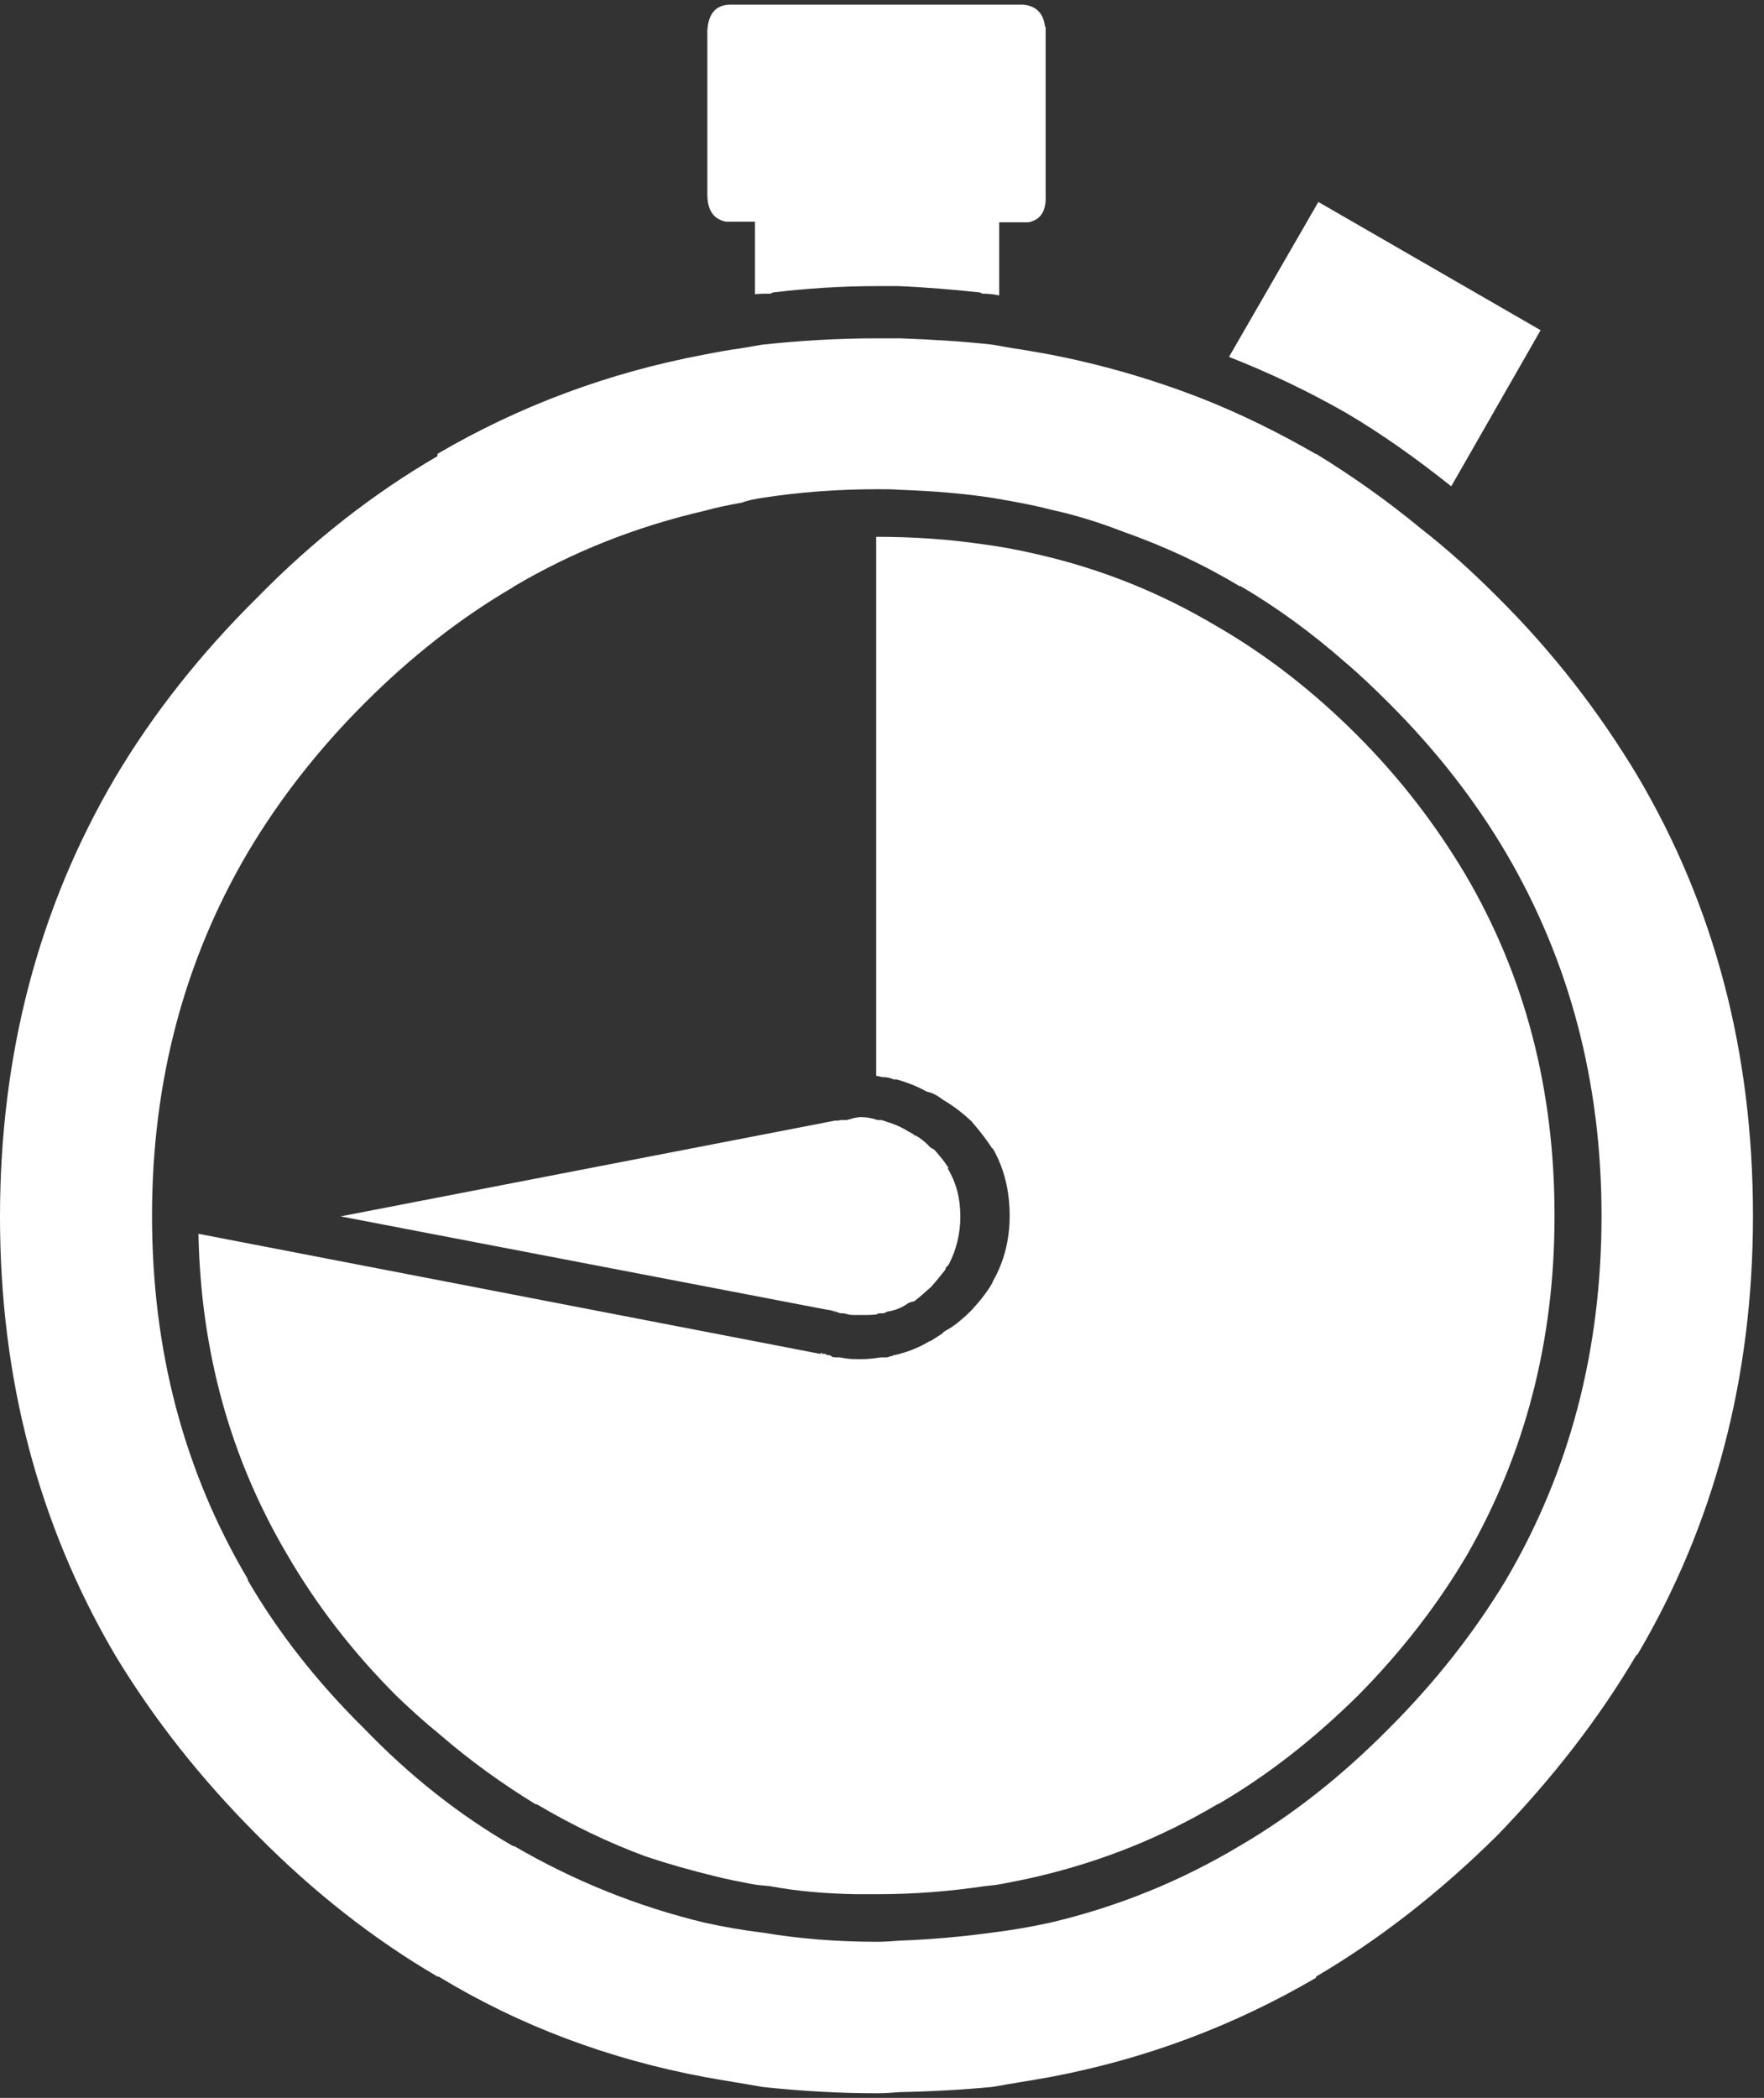 <?xml version="1.0" encoding="utf-8"?>
<!-- Generator: Adobe Illustrator 21.0.0, SVG Export Plug-In . SVG Version: 6.00 Build 0)  -->
<svg version="1.1" id="Layer_1" xmlns="http://www.w3.org/2000/svg" xmlns:xlink="http://www.w3.org/1999/xlink" x="0px" y="0px"
	 viewBox="0 0 304 361.5" enable-background="new 0 0 304 361.5" xml:space="preserve">
<rect x="0" y="0" width="304" height="361.5" fill="#333333" stroke="none"/>
<g transform="matrix( 1, 0, 0, 1, 0,0) ">
	<g>
		<g id="Layer0_0_FILL">
			<path fill="#FFFFFF" d="M180.1,4.6c-0.3-2.4-1.6-3.6-3.8-3.8h-50.6c-2.4,0.1-3.6,1.6-3.8,4.4v28.6c0.1,2.6,1.2,4,3.2,4.4h5v12.5
				c0.8-0.1,1.7-0.1,2.6-0.1c0.1,0,0.3-0.1,0.5-0.2c5.8-0.7,11.7-1.1,17.9-1.1c1.2,0,2.4,0,3.7,0c4.8,0.2,9.5,0.6,14.1,1.1
				c0.2,0.1,0.3,0.2,0.5,0.2c0.9,0,1.8,0.1,2.8,0.3V38.3h5.1c1.8-0.4,2.8-1.6,2.9-3.8V4.6 M231.9,71.1c6.3,3.7,12.3,8,18.2,12.7
				l15.4-26.9l-38.3-22.1l-15.4,26.7C218.7,64.2,225.4,67.4,231.9,71.1 M282,285.2l0.2-0.1c13.2-22.4,19.9-47.6,19.9-75.6
				c0-28.1-6.6-53.3-19.9-75.8c-6.6-11-14.6-21.4-24.3-31c-4.2-4.2-8.5-8.1-13-11.6c-5.8-4.8-11.9-9.1-18.1-12.9h-0.1
				c-6.4-3.7-13.1-7-20-9.7c-8.3-3.2-16.9-5.7-25.7-7.4c-2.2-0.4-4.4-0.8-6.5-1.1c-1.2-0.2-2.3-0.4-3.4-0.6
				c-5.3-0.6-10.6-0.9-16-1.1c-1.3,0-2.6,0-3.9,0c-6.8,0-13.4,0.4-19.9,1.1c-1.2,0.2-2.4,0.4-3.5,0.6c-2.2,0.3-4.4,0.7-6.4,1.1
				c-16.5,3.1-31.8,8.8-46,17.1v0.4c-11,6.4-21.4,14.5-31,24.3c-9.7,9.6-17.9,19.9-24.5,31C6.7,156.3,0,181.6,0,209.7
				c0,27.8,6.6,53,19.9,75.6c6.6,10.9,14.7,21.2,24.5,31c9.6,9.7,19.9,17.8,31,24.3h0.2c14,8.5,29.3,14.2,45.8,17.3
				c3.3,0.6,6.6,1.1,9.9,1.7c6.4,0.7,13.1,1.1,19.9,1.1c1.3,0,2.6-0.1,3.9-0.2c5.4-0.1,10.7-0.4,16-0.9c3.3-0.6,6.6-1.1,9.9-1.7
				c16.4-3.1,31.6-8.8,45.8-17.1v-0.2c10.9-6.4,21.3-14.5,31.2-24.3C267.5,306.5,275.5,296.2,282,285.2 M131.3,85.8
				c6.4-1,13.1-1.5,19.9-1.5c1.3,0,2.6,0,3.9,0.1c5.5,0.2,10.8,0.6,16,1.4c1.1,0.2,2.2,0.4,3.4,0.6c2.1,0.4,4.3,0.8,6.5,1.4
				c4.2,0.9,8.4,2.2,12.5,3.8c7.1,2.5,13.8,5.6,20.1,9.4h0.2c6.3,3.7,12.3,8.1,18,13.1c2.6,2.2,5.1,4.6,7.6,7.1
				c8.1,8.1,14.8,16.7,20.1,25.7c11,18.7,16.5,39.6,16.5,62.6c0,23.2-5.5,44.1-16.5,62.8c-5.5,9.1-12.2,17.6-20.1,25.5
				c-8.1,8.2-16.7,15-25.8,20.3c-10.2,6.1-21.1,10.5-32.6,13.2c-3.2,0.7-6.6,1.3-9.9,1.7c-5.1,0.7-10.5,1.2-16,1.4
				c-1.3,0.1-2.6,0.2-3.9,0.2c-6.8,0-13.4-0.5-19.9-1.6c-3.4-0.4-6.7-1-9.9-1.7c-11.6-2.8-22.5-7.2-32.8-13.2h-0.2
				c-9.2-5.3-17.8-12.1-25.7-20.3c-8-7.9-14.7-16.4-20-25.5v-0.2c-11-18.6-16.5-39.4-16.5-62.6c0-23,5.5-43.9,16.5-62.6
				c5.4-9.1,12.1-17.7,20.1-25.7s16.5-14.7,25.6-20c0-0.1,0-0.1,0.1-0.1c10.3-6.1,21.3-10.4,33-13.1c2.1-0.6,4.2-1,6.4-1.4
				C128.9,86.2,130.1,86,131.3,85.8 M144.1,226.1l-0.6-0.2C143.7,226,143.8,226.1,144.1,226.1L144.1,226.1 M160.3,197.7
				c-0.8-0.9-1.7-1.6-2.6-2.1l0.1,0.2c-0.4-0.4-0.8-0.6-1.2-0.8c-1.1-0.7-2.4-1.3-3.8-1.7c-0.2-0.1-0.5-0.2-0.6-0.2
				c-0.2-0.1-0.3-0.1-0.5-0.1c-0.1,0-0.2,0-0.3,0c-0.2,0-0.5-0.1-0.8-0.2c-0.7-0.2-1.5-0.3-2.2-0.3h-0.3c-0.8,0.1-1.5,0.3-2.2,0.5
				c-0.2,0-0.5,0-0.8,0H145c-0.1,0-0.3,0-0.5,0.1c-0.2,0-0.4,0-0.6,0l-85.2,16.5l83.9,16.1c0.3,0,0.6,0.1,1,0.2c0.1,0,0.2,0,0.4,0.1
				c0.1,0,0.3,0.1,0.5,0.2c0.1,0,0.2,0,0.3,0.1c0.1,0,0.2,0,0.3,0h0.1c0.3,0,0.6,0.1,1,0.2c0.4,0.1,0.9,0.1,1.5,0.1
				c0.3,0,0.6,0,0.7,0h0.1c0.9,0,1.7,0,2.5-0.1c0.2-0.1,0.4-0.2,0.6-0.2c0.1,0,0.2,0,0.3,0c0.2,0,0.4,0,0.7-0.1
				c0.1-0.1,0.2-0.2,0.4-0.2c1.3-0.2,2.5-0.7,3.6-1.5c0.3-0.1,0.6-0.2,1-0.3c0.9-0.7,1.8-1.5,2.8-2.4c0.1,0,0.1,0,0.1-0.1
				c0.9-1,1.7-2,2.4-2.9c0.1-0.4,0.2-0.6,0.4-0.6c0-0.1,0.1-0.2,0.2-0.3c1.3-2.5,2-5.3,2-8.3c0-3.1-0.7-5.8-2.2-8.3h0.2
				c-0.7-1.1-1.6-2.2-2.5-3.2C160.6,197.9,160.5,197.8,160.3,197.7 M267.9,209.6v-0.2c0-21.7-5.1-41.2-15.3-58.6
				c-5.1-8.6-11.3-16.7-18.8-24.2s-15.6-13.8-24.3-18.8c-9.6-5.7-19.8-9.8-30.8-12.3c-3-0.7-6.1-1.3-9.2-1.7
				c-6.1-0.9-12.2-1.3-18.5-1.3h0v92.9c0.3,0,0.6,0.1,1,0.2c0.7,0,1.4,0.1,2,0.4c0.1,0,0.3,0,0.5,0c1.8,0.5,3.6,1.2,5.2,2.1
				c1,0.2,1.9,0.7,2.8,1.4c1.7,1,3.3,2.2,4.9,3.7c1.3,1.5,2.5,3,3.6,4.7h0.1c2,3.5,2.9,7.4,2.9,11.6c0,4.2-1,8-2.9,11.3l-0.1,0.3
				c-1,1.7-2.2,3.2-3.6,4.7c-1.3,1.3-2.6,2.4-3.9,3.2c-0.4,0.2-0.7,0.4-1,0.6v0.1c-0.7,0.5-1.4,0.9-2,1.3c-0.1,0.1-0.2,0.1-0.3,0.1
				c-1.8,1.1-3.8,1.9-6,2.4c-0.2,0-0.3,0-0.3,0.1c-0.4,0.1-0.7,0.2-1.1,0.3c-0.2,0-0.5,0-0.6,0s-0.2,0-0.3,0h-0.2
				c-1.1,0.2-2.2,0.3-3.3,0.3h-0.1c-0.2,0-0.4,0-0.7,0c-1,0-1.9-0.1-2.8-0.3h-0.3c-0.5,0-0.9,0-1.1-0.1c-0.1-0.1-0.2-0.2-0.3-0.2
				c-0.1-0.1-0.2-0.1-0.3-0.1h-0.3l-0.2-0.2c-0.1,0-0.2,0-0.3,0c-0.2,0-0.3,0-0.3-0.1c-0.2-0.1-0.3-0.1-0.3,0.1L34.2,212.6
				c0.4,20.3,5.5,38.7,15.3,55.3c5,8.6,11.2,16.7,18.8,24.3c2.4,2.3,4.8,4.5,7.4,6.6c5.3,4.6,10.9,8.6,16.6,12.1h0.2
				c6.1,3.6,12.3,6.6,18.8,9c3.9,1.3,7.8,2.4,11.9,3.4c2,0.5,4,0.9,6.1,1.3c1,0.2,2.1,0.3,3.3,0.4c4.8,0.9,9.7,1.3,14.9,1.4
				c1.1,0,2.3,0,3.6,0h0.2c6.3,0,12.4-0.5,18.5-1.4c1-0.1,2-0.2,3-0.4c2.1-0.4,4.1-0.8,6.2-1.3c11-2.6,21.2-6.7,30.8-12.4h0.1
				c8.6-5,16.6-11.3,24.2-18.8c7.4-7.5,13.7-15.6,18.8-24.3C262.8,250.5,267.9,231.1,267.9,209.6z"/>
		</g>
	</g>
</g>
</svg>
